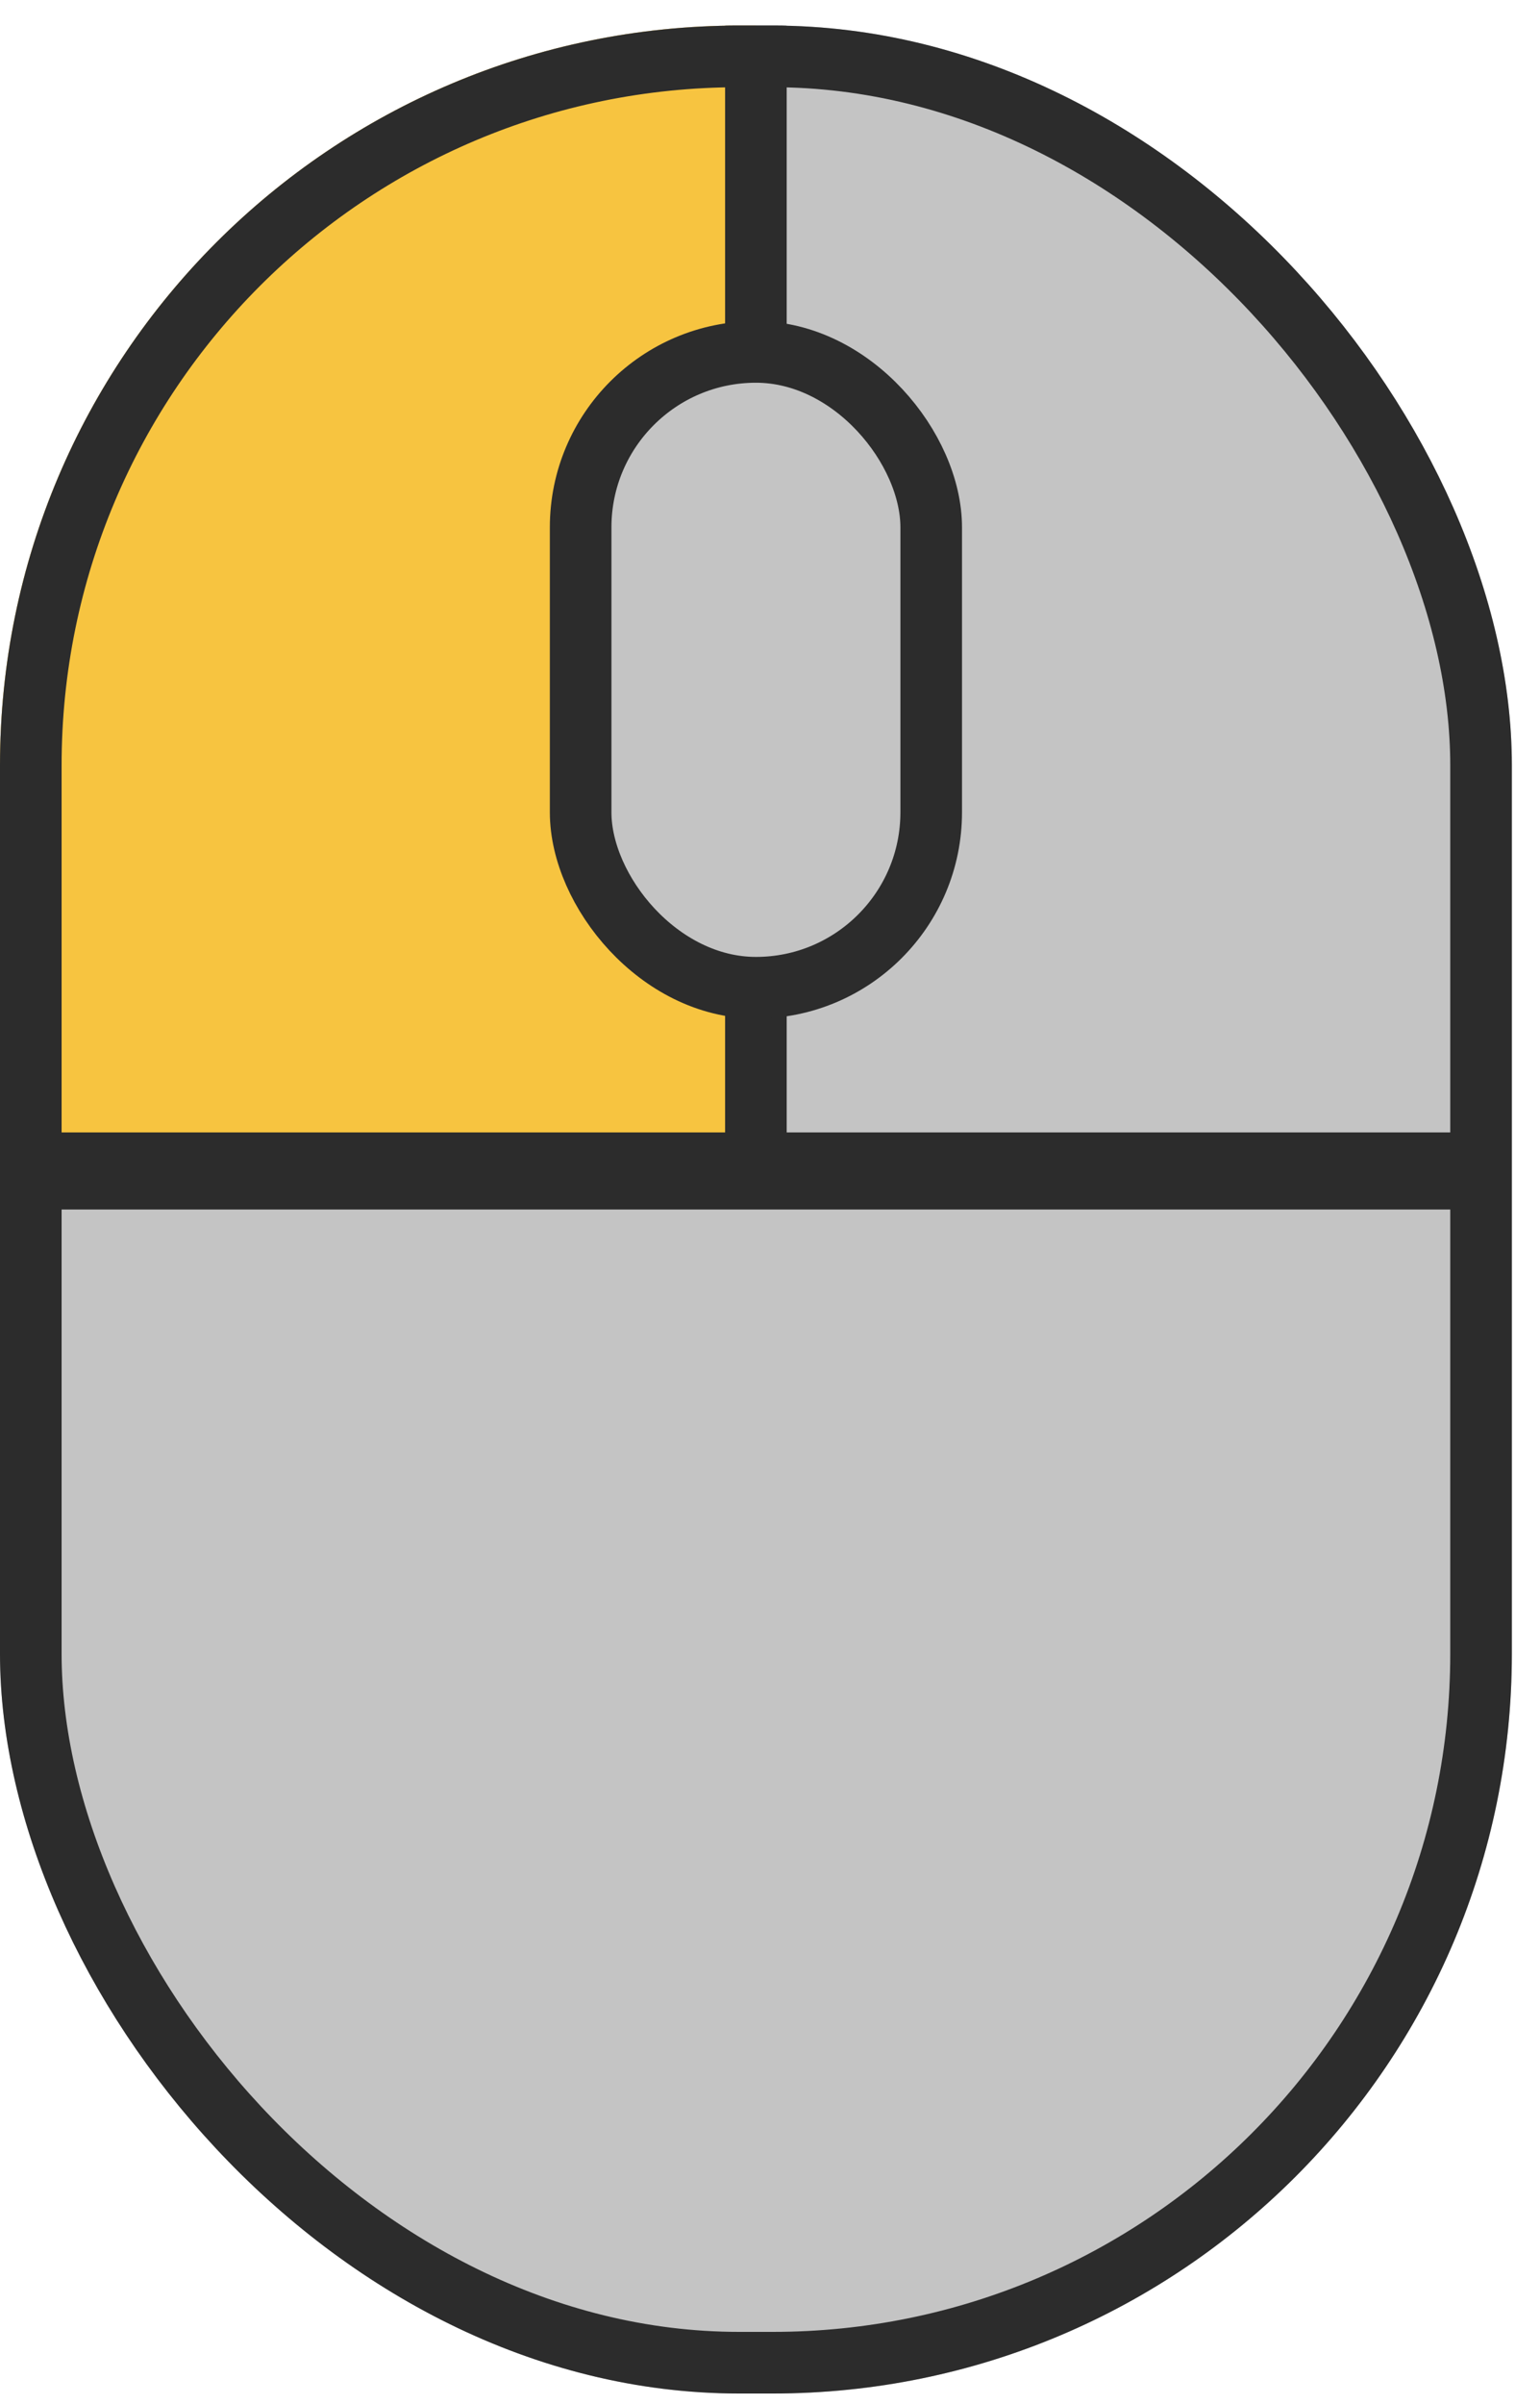 <svg width="25" height="39" viewBox="0 0 25 39" fill="none" xmlns="http://www.w3.org/2000/svg">
<g clip-path="url(#clip0_624_10558)">
<rect y="0.415" width="24.543" height="38.415" rx="12" fill="#C4C4C4"/>
<rect y="0.054" width="12.271" height="18.955" fill="#F7C440"/>
<path d="M11.771 0.415H12.771V19.009H11.771V0.415Z" fill="#2C2C2C"/>
<path d="M0.425 18.371H24.118V19.622H0.425V18.371Z" fill="#2C2C2C"/>
<rect x="9.426" y="5.709" width="5.691" height="10.315" rx="2.846" fill="#C4C4C4" stroke="#2C2C2C"/>
</g>
<rect x="0.5" y="0.915" width="23.543" height="37.415" rx="11.5" stroke="#2C2C2C"/>
<defs>
<clipPath id="clip0_624_10558">
<rect y="0.415" width="24.543" height="38.415" rx="12" fill="white"/>
</clipPath>
</defs>
</svg>
